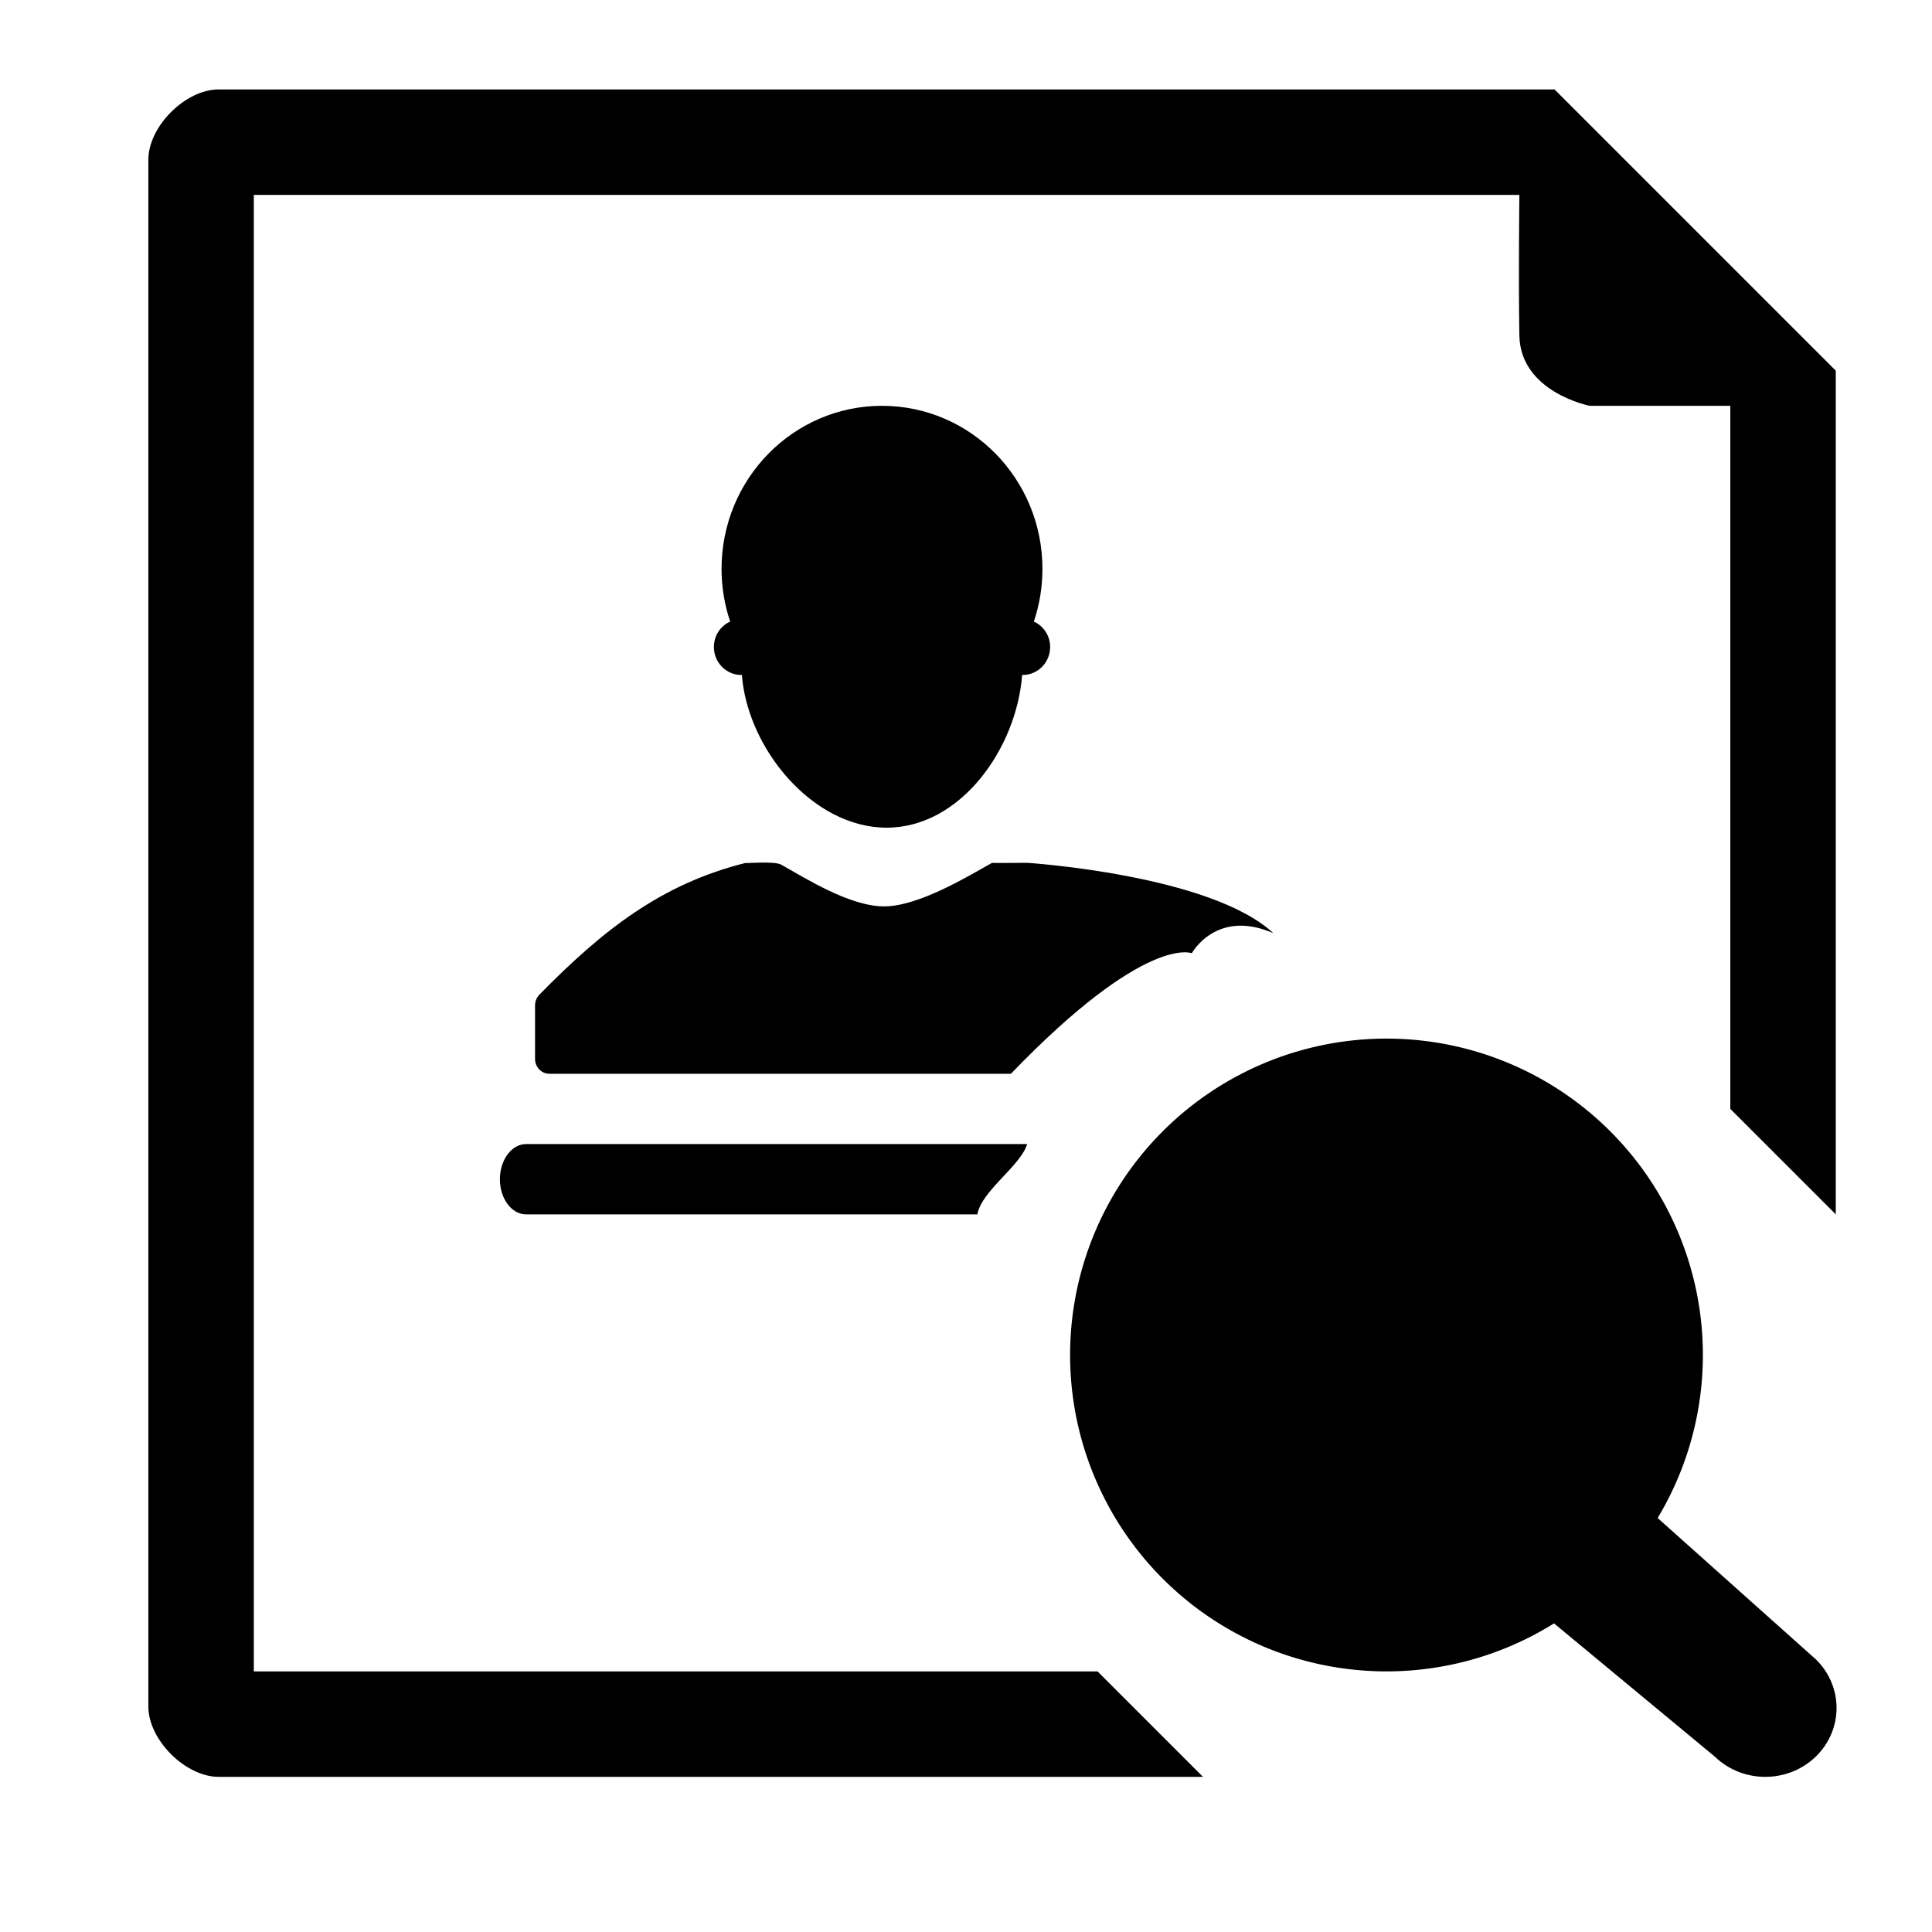 <?xml version="1.0" standalone="no"?><!DOCTYPE svg PUBLIC "-//W3C//DTD SVG 1.1//EN" "http://www.w3.org/Graphics/SVG/1.1/DTD/svg11.dtd"><svg t="1657594733541" class="icon" viewBox="0 0 1024 1024" version="1.1" xmlns="http://www.w3.org/2000/svg" p-id="7383" xmlns:xlink="http://www.w3.org/1999/xlink" width="200" height="200"><defs><style type="text/css"></style></defs><path d="M134.526 103.296l670.778 0c0 0-0.535 44.435 0 74.53 0.536 30.09 37.268 37.266 37.268 37.266l74.529 0 0 372.654 55.898 55.898L972.999 196.458 823.937 47.397 115.894 47.397c-17.624 0-37.264 19.611-37.264 37.266l0 819.84c0 17.638 19.637 37.266 37.264 37.266l521.716 0-55.898-55.898L134.526 885.871 134.526 103.296z" p-id="7384"></path><path d="M378.373 342.921c0 8.202 6.524 14.83 14.56 14.83l0.279 0c2.998 39.036 37.515 80.933 76.704 80.933 39.184 0 68.848-41.897 71.847-80.933l0.259 0c8.059 0 14.576-6.628 14.576-14.83 0-6.018-3.561-11.185-8.638-13.481 2.957-8.774 4.556-18.155 4.556-27.93 0-47.728-38.047-86.418-85.047-86.418-46.968 0-85.031 38.691-85.031 86.418 0 9.775 1.621 19.156 4.561 27.93C381.896 331.736 378.373 336.903 378.373 342.921L378.373 342.921z" p-id="7385"></path><path d="M631.683 505.231c0 0 12.973-23.783 43.193-10.649-33.36-31.04-130.43-37.266-130.43-37.266s-18.923 0.162-18.632 0c-13.114 7.38-39.067 23.083-57.214 23.083-18.15 0-41.469-14.764-54.604-22.145-3.689-2.061-21.15-0.395-18.612-0.937-44.603 11.081-75.649 35.363-109.508 69.884-1.468 1.482-2.288 3.557-2.288 5.677l0 28.318c0 4.401 3.38 7.917 7.552 7.917l244.653 0C607.337 494.907 631.683 505.231 631.683 505.231z" p-id="7386"></path><path d="M264.958 625.037c0 10.297 6.238 18.607 13.883 18.607L518.009 643.644c2.476-12.838 22.605-25.279 26.438-37.266L278.841 606.379C271.196 606.379 264.958 614.723 264.958 625.037L264.958 625.037z" p-id="7387"></path><path d="M962.365 879.432l-97.069-86.726-55.898 55.898 99.511 82.468c7.393 7.146 17.047 10.696 26.72 10.696 9.67 0 19.324-3.55 26.718-10.675C977.093 916.812 977.093 893.694 962.365 879.432L962.365 879.432z" p-id="7388"></path><path d="M734.867 718.176m-167.694 0a163.875 163.875 0 1 0 335.389 0 163.875 163.875 0 1 0-335.389 0Z" p-id="7389"></path><path d="M734.867 587.746c71.359 0 130.43 59.836 130.43 130.43s-56.799 129.684-128.156 129.684-132.7-59.09-132.7-129.684S663.509 587.746 734.867 587.746z" p-id="7390"></path></svg>